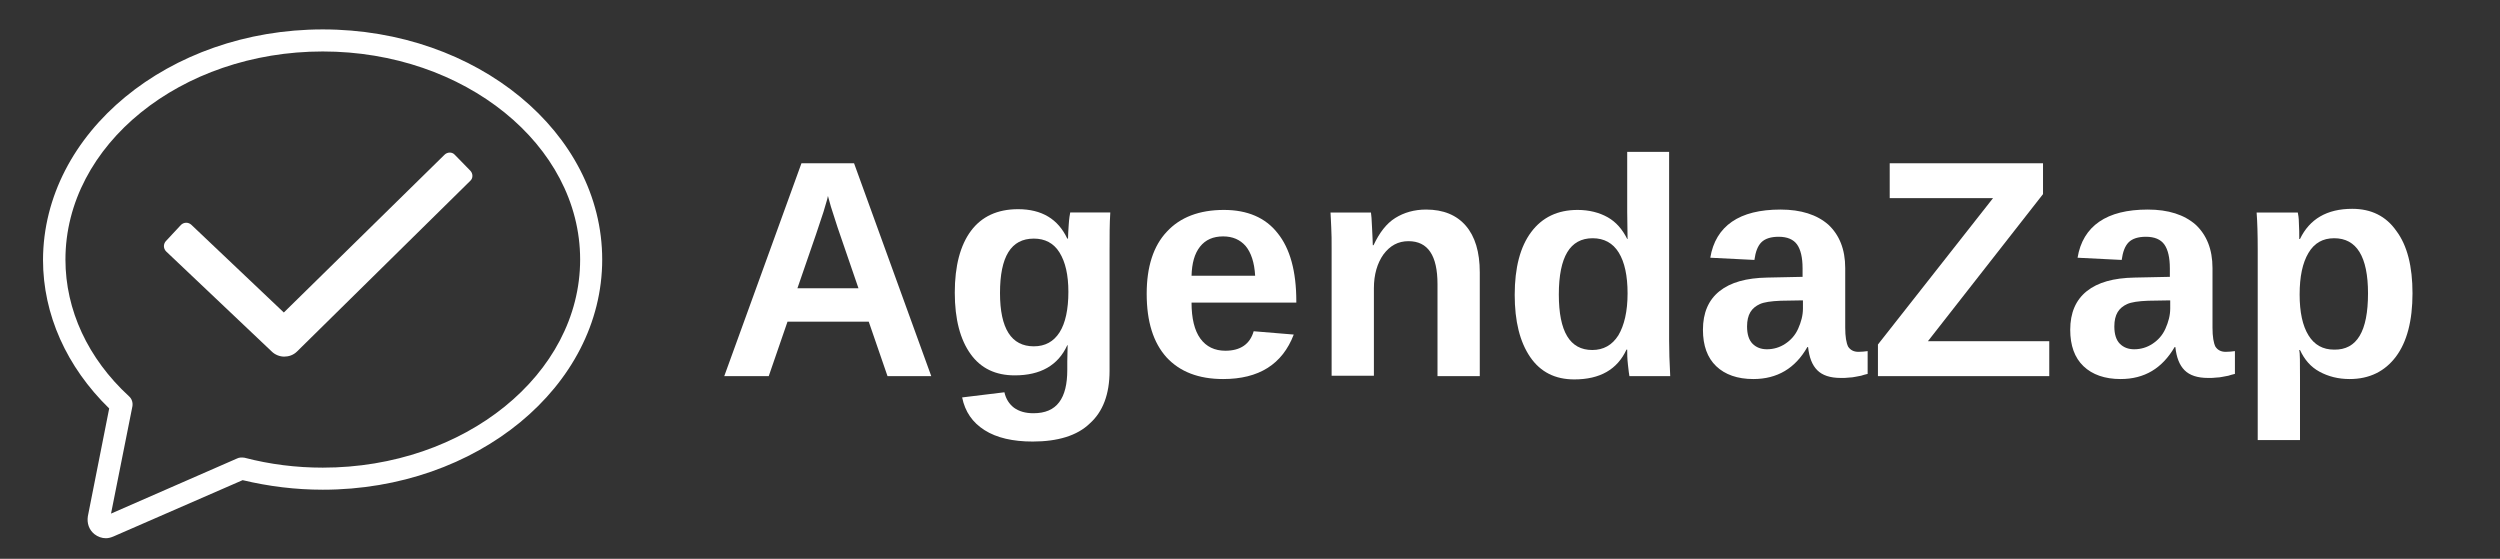 <?xml version="1.0" encoding="utf-8"?>
<!-- Generator: Adobe Illustrator 23.0.2, SVG Export Plug-In . SVG Version: 6.00 Build 0)  -->
<svg version="1.1" id="Camada_2" xmlns="http://www.w3.org/2000/svg" xmlns:xlink="http://www.w3.org/1999/xlink" x="0px" y="0px"
	 viewBox="0 0 680 152" style="enable-background:new 0 0 680 152;" xml:space="preserve">
<rect x="0" y="0" width="680" height="152" fill="#333333" stroke="none"/>
<style type="text/css">
	.st0{fill:#FFFFFF;}
</style>
<g>
	<path class="st0" d="M28.8,146.4c-1.1,0-2.2-0.4-3.1-1.1c-1.5-1.2-2.1-3-1.8-4.9l5.8-29.3c-11.6-11.3-18-25.6-18-40.4
		C11.8,36.1,45.9,8,87.8,8s76,28.1,76,62.6c0,34.5-34.1,62.6-76,62.6c-7.4,0-14.7-0.9-21.8-2.6l-35.1,15.3
		C30.2,146.2,29.5,146.4,28.8,146.4z M87.8,14c-38.6,0-70,25.4-70,56.6c0,13.7,6.1,26.9,17.3,37.2c0.8,0.7,1.1,1.8,0.9,2.8
		l-5.8,29.1l34.3-15c0.6-0.3,1.3-0.3,2-0.2c6.9,1.8,14,2.7,21.3,2.7c38.6,0,70-25.4,70-56.6S126.3,14,87.8,14z"/>
</g>
<g>
	<path class="st0" d="M77.3,97c-1.2,0-2.5-0.5-3.4-1.4L45.2,68.4c-0.8-0.8-0.8-2-0.1-2.8l4.1-4.4c0.8-0.8,2-0.8,2.8-0.1l25.2,23.9
		l43.7-42.9c0.8-0.8,2.1-0.8,2.8,0l4.2,4.3c0.8,0.8,0.8,2.1,0,2.8L80.8,95.6C79.8,96.6,78.5,97,77.3,97z"/>
</g>
<g>
	<path class="st0" d="M241.4,102.3l-5.1-14.8h-22.1l-5.1,14.8h-12.1L218,44.4h14.3l21,57.9H241.4z M225.2,53.3l-0.2,0.9
		c-0.3,1-0.6,2.1-1,3.4c-0.4,1.3-2.7,8.2-7.1,20.8h16.6l-5.7-16.6l-1.8-5.6L225.2,53.3z"/>
	<path class="st0" d="M280.9,120.1c-5.4,0-9.8-1-13.1-3.1c-3.3-2.1-5.3-5-6.1-8.9l11.5-1.4c0.4,1.8,1.3,3.2,2.6,4.2
		c1.4,1,3.1,1.5,5.3,1.5c3.2,0,5.5-1,7-3c1.5-2,2.2-4.9,2.2-8.8v-2.3l0.1-4.4h-0.1c-2.5,5.5-7.3,8.2-14.3,8.2c-5.2,0-9.2-1.9-12-5.8
		c-2.8-3.9-4.3-9.4-4.3-16.7c0-7.3,1.5-12.9,4.4-16.8c2.9-3.9,7.2-5.9,12.8-5.9c6.5,0,10.9,2.7,13.4,8h0.2c0-1,0.1-2.3,0.2-3.9
		c0.1-1.6,0.3-2.7,0.4-3.2h10.9c-0.2,3-0.2,6.4-0.2,10.3v32.8c0,6.3-1.8,11.1-5.4,14.3C293,118.5,287.7,120.1,280.9,120.1z
		 M290.6,79.4c0-4.6-0.8-8.1-2.4-10.7c-1.6-2.6-4-3.8-7-3.8c-6.2,0-9.2,4.9-9.2,14.8c0,9.7,3.1,14.5,9.2,14.5c3.1,0,5.4-1.3,7-3.8
		S290.6,84.1,290.6,79.4z"/>
	<path class="st0" d="M332.7,103.1c-6.7,0-11.8-2-15.4-5.9c-3.6-4-5.4-9.7-5.4-17.3c0-7.3,1.8-13,5.5-16.9c3.6-3.9,8.8-5.9,15.5-5.9
		c6.4,0,11.3,2.1,14.6,6.3c3.4,4.2,5.1,10.4,5.1,18.6v0.3h-28.5c0,4.3,0.8,7.6,2.4,9.8s3.9,3.3,6.8,3.3c4.1,0,6.7-1.8,7.7-5.3
		l10.9,0.9C348.8,99.1,342.4,103.1,332.7,103.1z M332.7,64.3c-2.7,0-4.8,0.9-6.3,2.8c-1.5,1.9-2.2,4.5-2.3,7.9h17.3
		c-0.2-3.6-1.1-6.3-2.6-8.1C337.3,65.2,335.3,64.3,332.7,64.3z"/>
	<path class="st0" d="M391,102.3V77.3c0-7.8-2.6-11.7-7.9-11.7c-2.8,0-5,1.2-6.8,3.6c-1.7,2.4-2.6,5.5-2.6,9.2v23.8h-11.5V67.8
		c0-2.4,0-4.3-0.1-5.9c-0.1-1.5-0.1-2.9-0.2-4.1h11c0.1,0.5,0.2,1.9,0.3,4.2c0.1,2.3,0.2,3.8,0.2,4.7h0.2c1.6-3.4,3.5-5.9,5.9-7.4
		c2.4-1.5,5.2-2.3,8.4-2.3c4.7,0,8.3,1.5,10.8,4.4c2.5,2.9,3.8,7.1,3.8,12.7v28.2H391z"/>
	<path class="st0" d="M443.2,102.3c-0.1-0.4-0.2-1.4-0.4-3.1c-0.2-1.7-0.2-3-0.2-4.1h-0.2c-2.5,5.4-7.2,8.1-14.2,8.1
		c-5.2,0-9.2-2-12-6.1s-4.2-9.7-4.2-16.9c0-7.4,1.5-13.1,4.5-17.1c3-4,7.2-6,12.6-6c3.1,0,5.9,0.7,8.2,2c2.3,1.3,4,3.3,5.3,5.9h0.1
		l-0.1-7.3V41.3H454v51.3c0,2.7,0.1,6,0.3,9.7H443.2z M442.7,79.8c0-4.8-0.8-8.5-2.4-11.1c-1.6-2.6-4-3.9-7.1-3.9
		c-3.1,0-5.4,1.3-6.9,3.8s-2.3,6.3-2.3,11.5c0,10.1,3,15.1,9.1,15.1c3,0,5.4-1.3,7.1-4C441.8,88.5,442.7,84.7,442.7,79.8z"/>
	<path class="st0" d="M476.9,103.1c-4.3,0-7.7-1.2-10.1-3.5c-2.4-2.3-3.6-5.6-3.6-9.9c0-4.6,1.5-8.1,4.5-10.5c3-2.4,7.3-3.6,13-3.7
		l9.6-0.2V73c0-2.9-0.5-5.1-1.5-6.5c-1-1.4-2.7-2.1-5-2.1c-2.1,0-3.7,0.5-4.7,1.5c-1,1-1.6,2.6-1.9,4.8l-12-0.6
		c0.7-4.3,2.7-7.6,5.9-9.8c3.2-2.2,7.6-3.3,13.2-3.3c5.6,0,9.9,1.4,13,4.1c3,2.8,4.6,6.7,4.6,11.8v16.2c0,2.5,0.3,4.2,0.8,5.2
		c0.6,0.9,1.5,1.4,2.8,1.4c0.9,0,1.7-0.1,2.5-0.2v6.2c-0.7,0.2-1.3,0.3-1.8,0.5c-0.5,0.1-1.1,0.2-1.6,0.3s-1.1,0.2-1.7,0.2
		c-0.6,0.1-1.3,0.1-2.2,0.1c-2.9,0-5-0.7-6.4-2.1c-1.4-1.4-2.2-3.5-2.5-6.3h-0.2C488.3,100.2,483.4,103.1,476.9,103.1z M490.3,81.7
		l-5.9,0.1c-2.7,0.1-4.6,0.4-5.7,0.9c-1.1,0.5-2,1.2-2.6,2.2c-0.6,1-0.9,2.3-0.9,3.9c0,2.1,0.5,3.7,1.5,4.7c1,1,2.3,1.5,3.9,1.5
		c1.8,0,3.5-0.5,5-1.5c1.5-1,2.7-2.3,3.5-4.1s1.3-3.6,1.3-5.5V81.7z"/>
	<path class="st0" d="M557.3,102.3h-46.5v-8.6l31.3-39.8H514v-9.5h41.7v8.4l-31.3,40h33V102.3z"/>
	<path class="st0" d="M576.8,103.1c-4.3,0-7.7-1.2-10.1-3.5c-2.4-2.3-3.6-5.6-3.6-9.9c0-4.6,1.5-8.1,4.5-10.5c3-2.4,7.3-3.6,13-3.7
		l9.6-0.2V73c0-2.9-0.5-5.1-1.5-6.5c-1-1.4-2.7-2.1-5-2.1c-2.1,0-3.7,0.5-4.7,1.5c-1,1-1.6,2.6-1.9,4.8l-12-0.6
		c0.7-4.3,2.7-7.6,5.9-9.8c3.2-2.2,7.6-3.3,13.2-3.3c5.6,0,9.9,1.4,13,4.1c3,2.8,4.6,6.7,4.6,11.8v16.2c0,2.5,0.3,4.2,0.8,5.2
		c0.6,0.9,1.5,1.4,2.8,1.4c0.9,0,1.7-0.1,2.5-0.2v6.2c-0.7,0.2-1.3,0.3-1.8,0.5c-0.5,0.1-1.1,0.2-1.6,0.3s-1.1,0.2-1.7,0.2
		c-0.6,0.1-1.3,0.1-2.2,0.1c-2.9,0-5-0.7-6.4-2.1c-1.4-1.4-2.2-3.5-2.5-6.3h-0.2C588.1,100.2,583.3,103.1,576.8,103.1z M590.2,81.7
		l-5.9,0.1c-2.7,0.1-4.6,0.4-5.7,0.9c-1.1,0.5-2,1.2-2.6,2.2c-0.6,1-0.9,2.3-0.9,3.9c0,2.1,0.5,3.7,1.5,4.7c1,1,2.3,1.5,3.9,1.5
		c1.8,0,3.5-0.5,5-1.5c1.5-1,2.7-2.3,3.5-4.1s1.3-3.6,1.3-5.5V81.7z"/>
	<path class="st0" d="M656.2,79.8c0,7.4-1.5,13.2-4.5,17.2c-3,4-7.2,6.1-12.6,6.1c-3.1,0-5.8-0.7-8.2-2s-4.1-3.3-5.3-5.9h-0.2
		c0.2,0.8,0.2,3.3,0.2,7.5v17h-11.5V68c0-4.2-0.1-7.6-0.3-10.2H625c0.1,0.5,0.3,1.5,0.3,2.9c0.1,1.5,0.1,2.9,0.1,4.3h0.2
		c2.6-5.4,7.3-8.2,14.2-8.2c5.2,0,9.2,2,12,6C654.8,66.8,656.2,72.5,656.2,79.8z M644.1,79.8c0-10-3.1-15-9.2-15c-3.1,0-5.4,1.3-7,4
		c-1.6,2.7-2.4,6.4-2.4,11.3c0,4.8,0.8,8.5,2.4,11.1c1.6,2.6,3.9,3.9,7,3.9C641.1,95.2,644.1,90.1,644.1,79.8z"/>
</g>
</svg>
